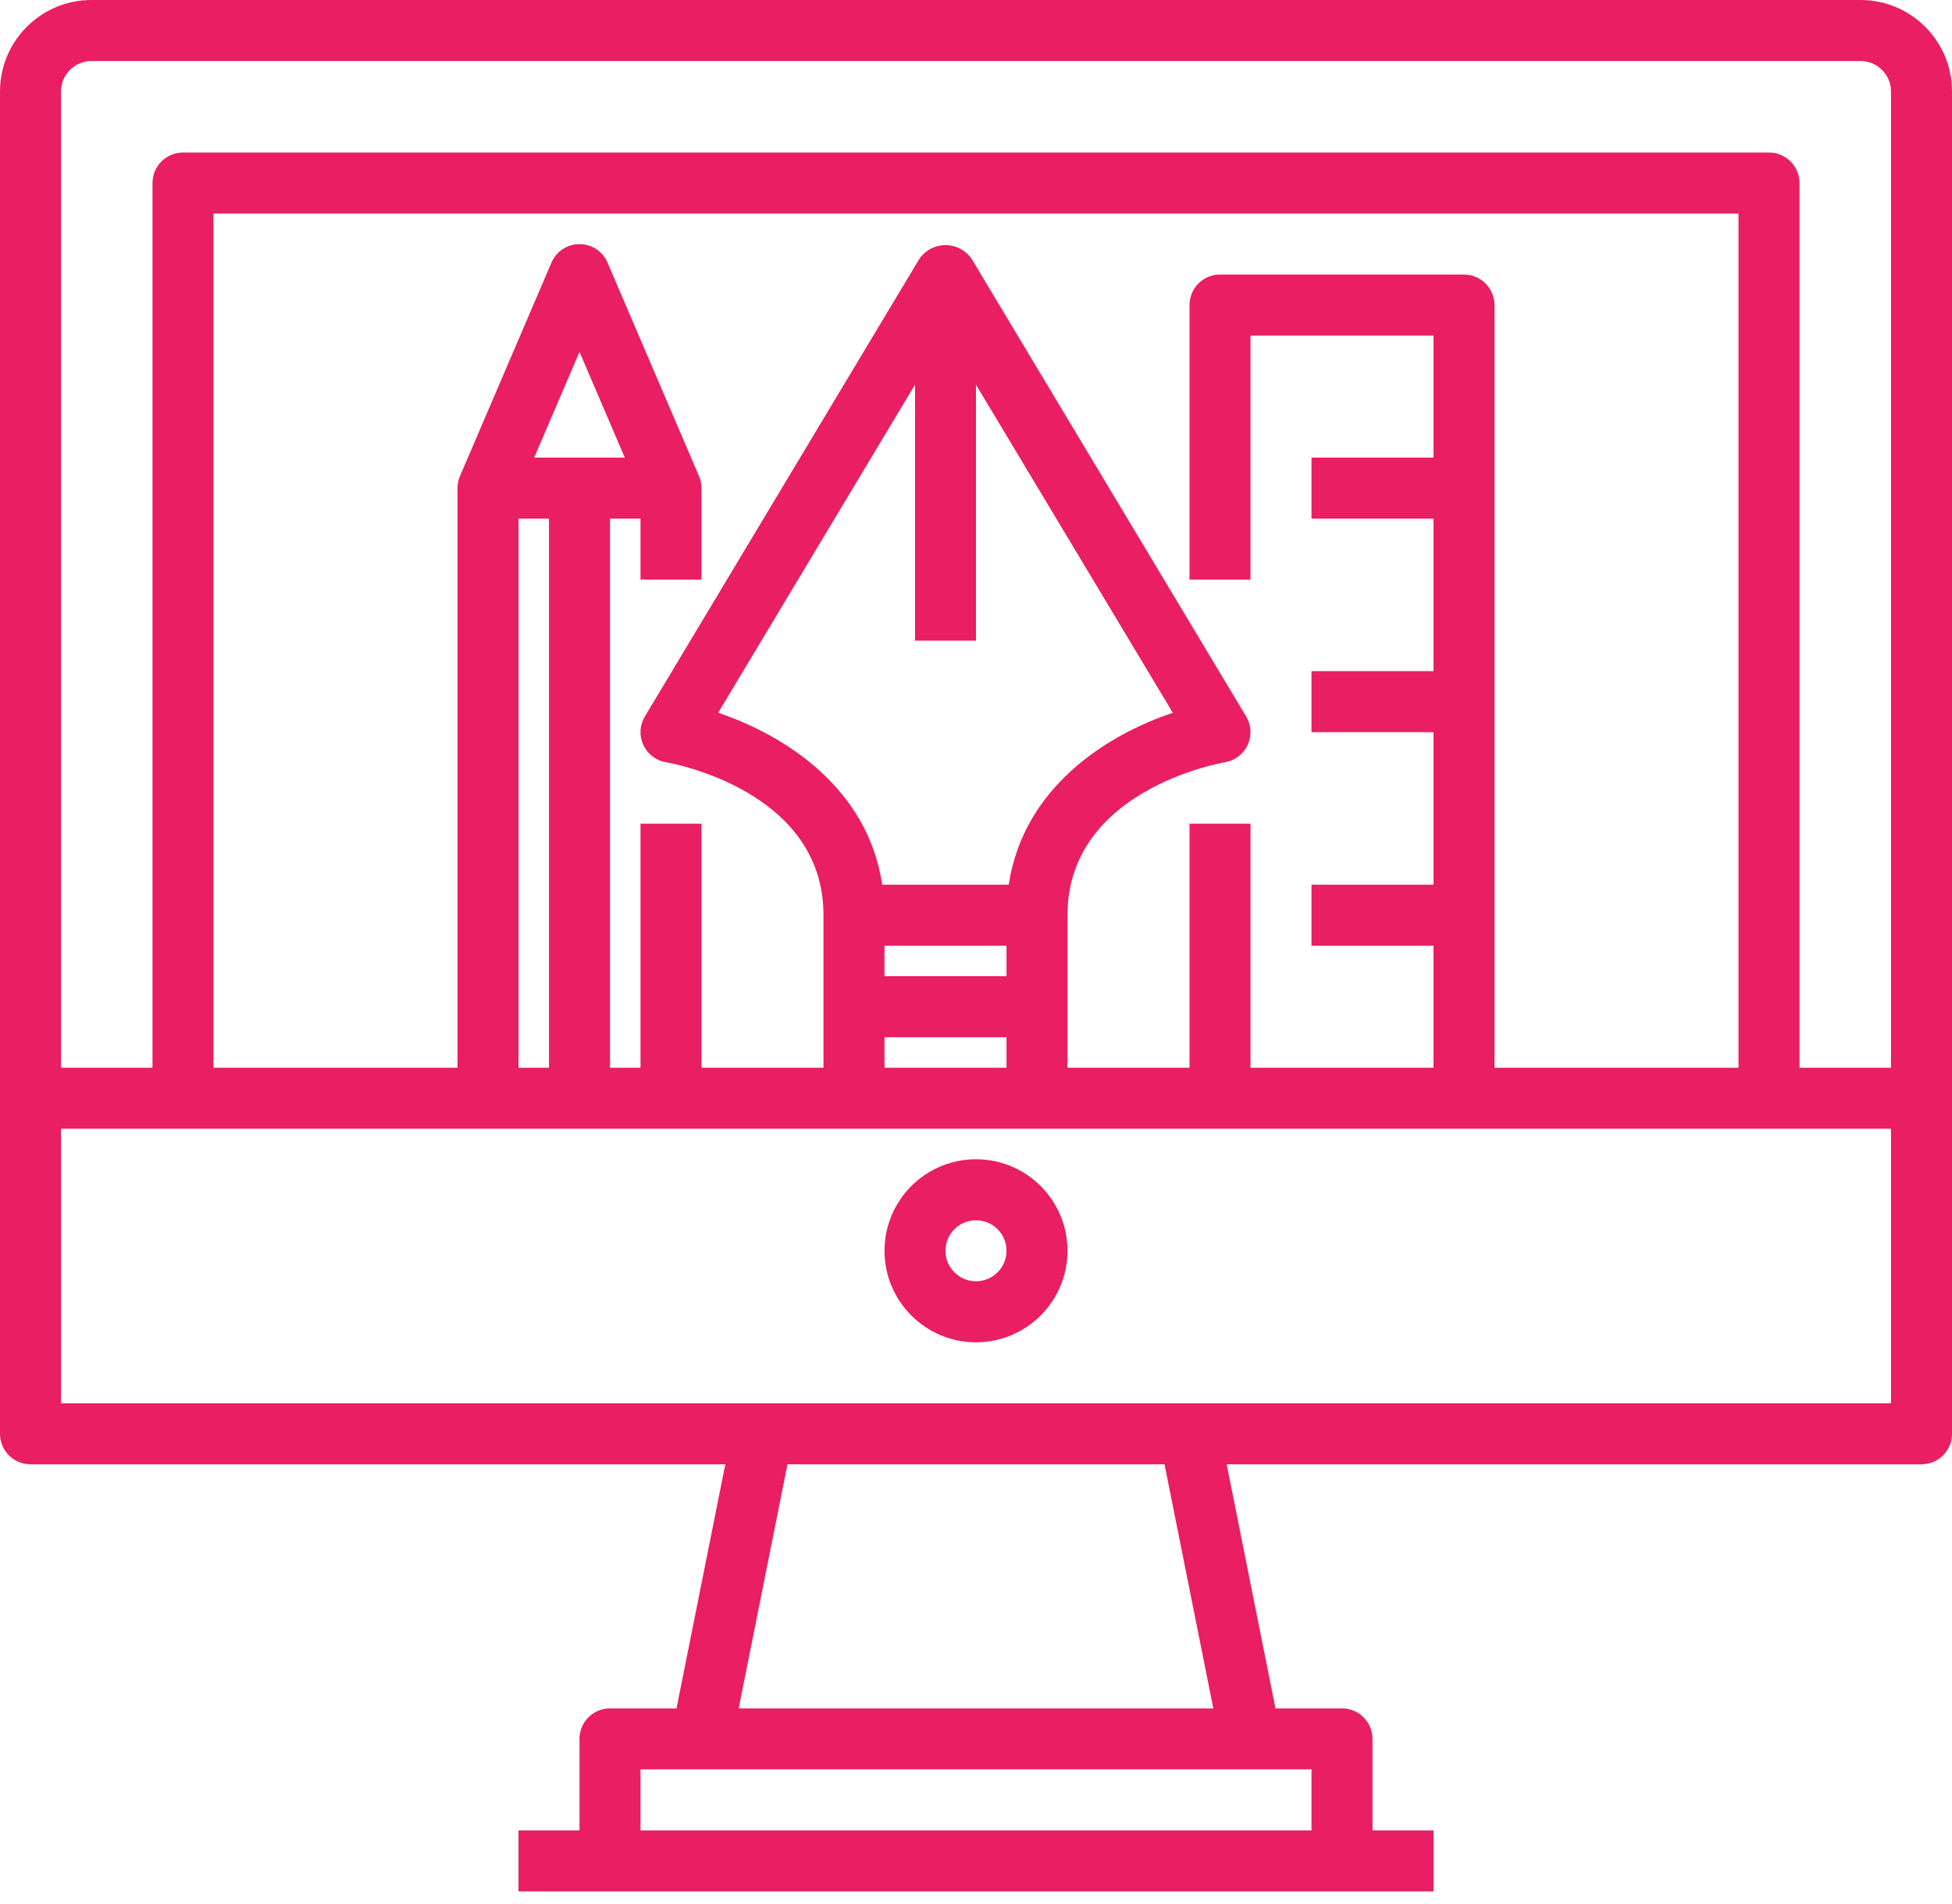 <svg width="40" height="39" viewBox="0 0 40 39" fill="none" xmlns="http://www.w3.org/2000/svg">
<path d="M38.125 0H1.875C0.839 0 0 0.839 0 1.875V29.375C0 29.72 0.28 30 0.625 30H14.863L13.863 35H12.5C12.155 35 11.875 35.28 11.875 35.625V37.5H10.625V38.75H29.375V37.5H28.125V35.625C28.125 35.28 27.845 35 27.5 35H26.137L25.137 30H39.375C39.72 30 40 29.72 40 29.375V1.875C40 0.839 39.16 0 38.125 0ZM25.625 36.25H26.875V37.5H13.125V36.25H14.375H25.625ZM15.137 35L16.137 30H23.863L24.863 35H15.137ZM38.75 28.75H1.25V23.125H10H13.75H17.5H21.25H25H30H38.75V28.75ZM30 5.625H25C24.655 5.625 24.375 5.905 24.375 6.25V11.875H25.625V6.875H29.375V9.375H26.875V10.625H29.375V13.75H26.875V15H29.375V18.125H26.875V19.375H29.375V21.875H25.625V16.875H24.375V21.875H21.875V18.75C21.875 16.199 24.973 15.639 25.102 15.616C25.18 15.603 25.253 15.576 25.32 15.536C25.617 15.359 25.713 14.975 25.536 14.679L19.911 5.304C19.865 5.238 19.808 5.181 19.742 5.135C19.446 4.933 19.042 5.008 18.839 5.304L13.214 14.679C13.175 14.745 13.147 14.819 13.134 14.895C13.076 15.236 13.305 15.558 13.646 15.616C13.777 15.639 16.875 16.199 16.875 18.75V21.875H14.375V16.875H13.125V21.875H12.5V10.625H13.125V11.875H14.375V10C14.375 9.915 14.358 9.831 14.324 9.754L12.449 5.379C12.386 5.231 12.269 5.114 12.121 5.051C11.804 4.915 11.437 5.062 11.301 5.379L9.426 9.754C9.392 9.831 9.375 9.915 9.375 10V21.875H4.375V4.375H35.625V21.875H30.625V6.25C30.625 5.905 30.345 5.625 30 5.625ZM18.125 20V19.375H20.625V20H18.125ZM20.625 21.25V21.875H18.125V21.25H20.625ZM18.079 18.125C17.78 16.137 16.078 15.062 14.717 14.603L18.75 7.882V13.125H20V7.882L24.033 14.603C22.671 15.059 20.97 16.137 20.671 18.125H18.079ZM10.947 9.375L11.875 7.209L12.803 9.375H10.947ZM11.25 10.625V21.875H10.625V10.625H11.25ZM38.75 21.875H36.875V3.75C36.875 3.405 36.595 3.125 36.25 3.125H3.75C3.405 3.125 3.125 3.405 3.125 3.75V21.875H1.25V1.875C1.25 1.53 1.53 1.25 1.875 1.25H38.125C38.47 1.25 38.75 1.53 38.75 1.875V21.875Z" fill="#E91E63"/>
<path d="M20 23.75C18.965 23.75 18.125 24.59 18.125 25.625C18.125 26.66 18.965 27.5 20 27.5C21.035 27.5 21.875 26.66 21.875 25.625C21.875 24.59 21.035 23.75 20 23.75ZM20 26.25C19.655 26.25 19.375 25.97 19.375 25.625C19.375 25.28 19.655 25 20 25C20.345 25 20.625 25.28 20.625 25.625C20.625 25.97 20.345 26.25 20 26.25Z" fill="#E91E63"/>
</svg>
